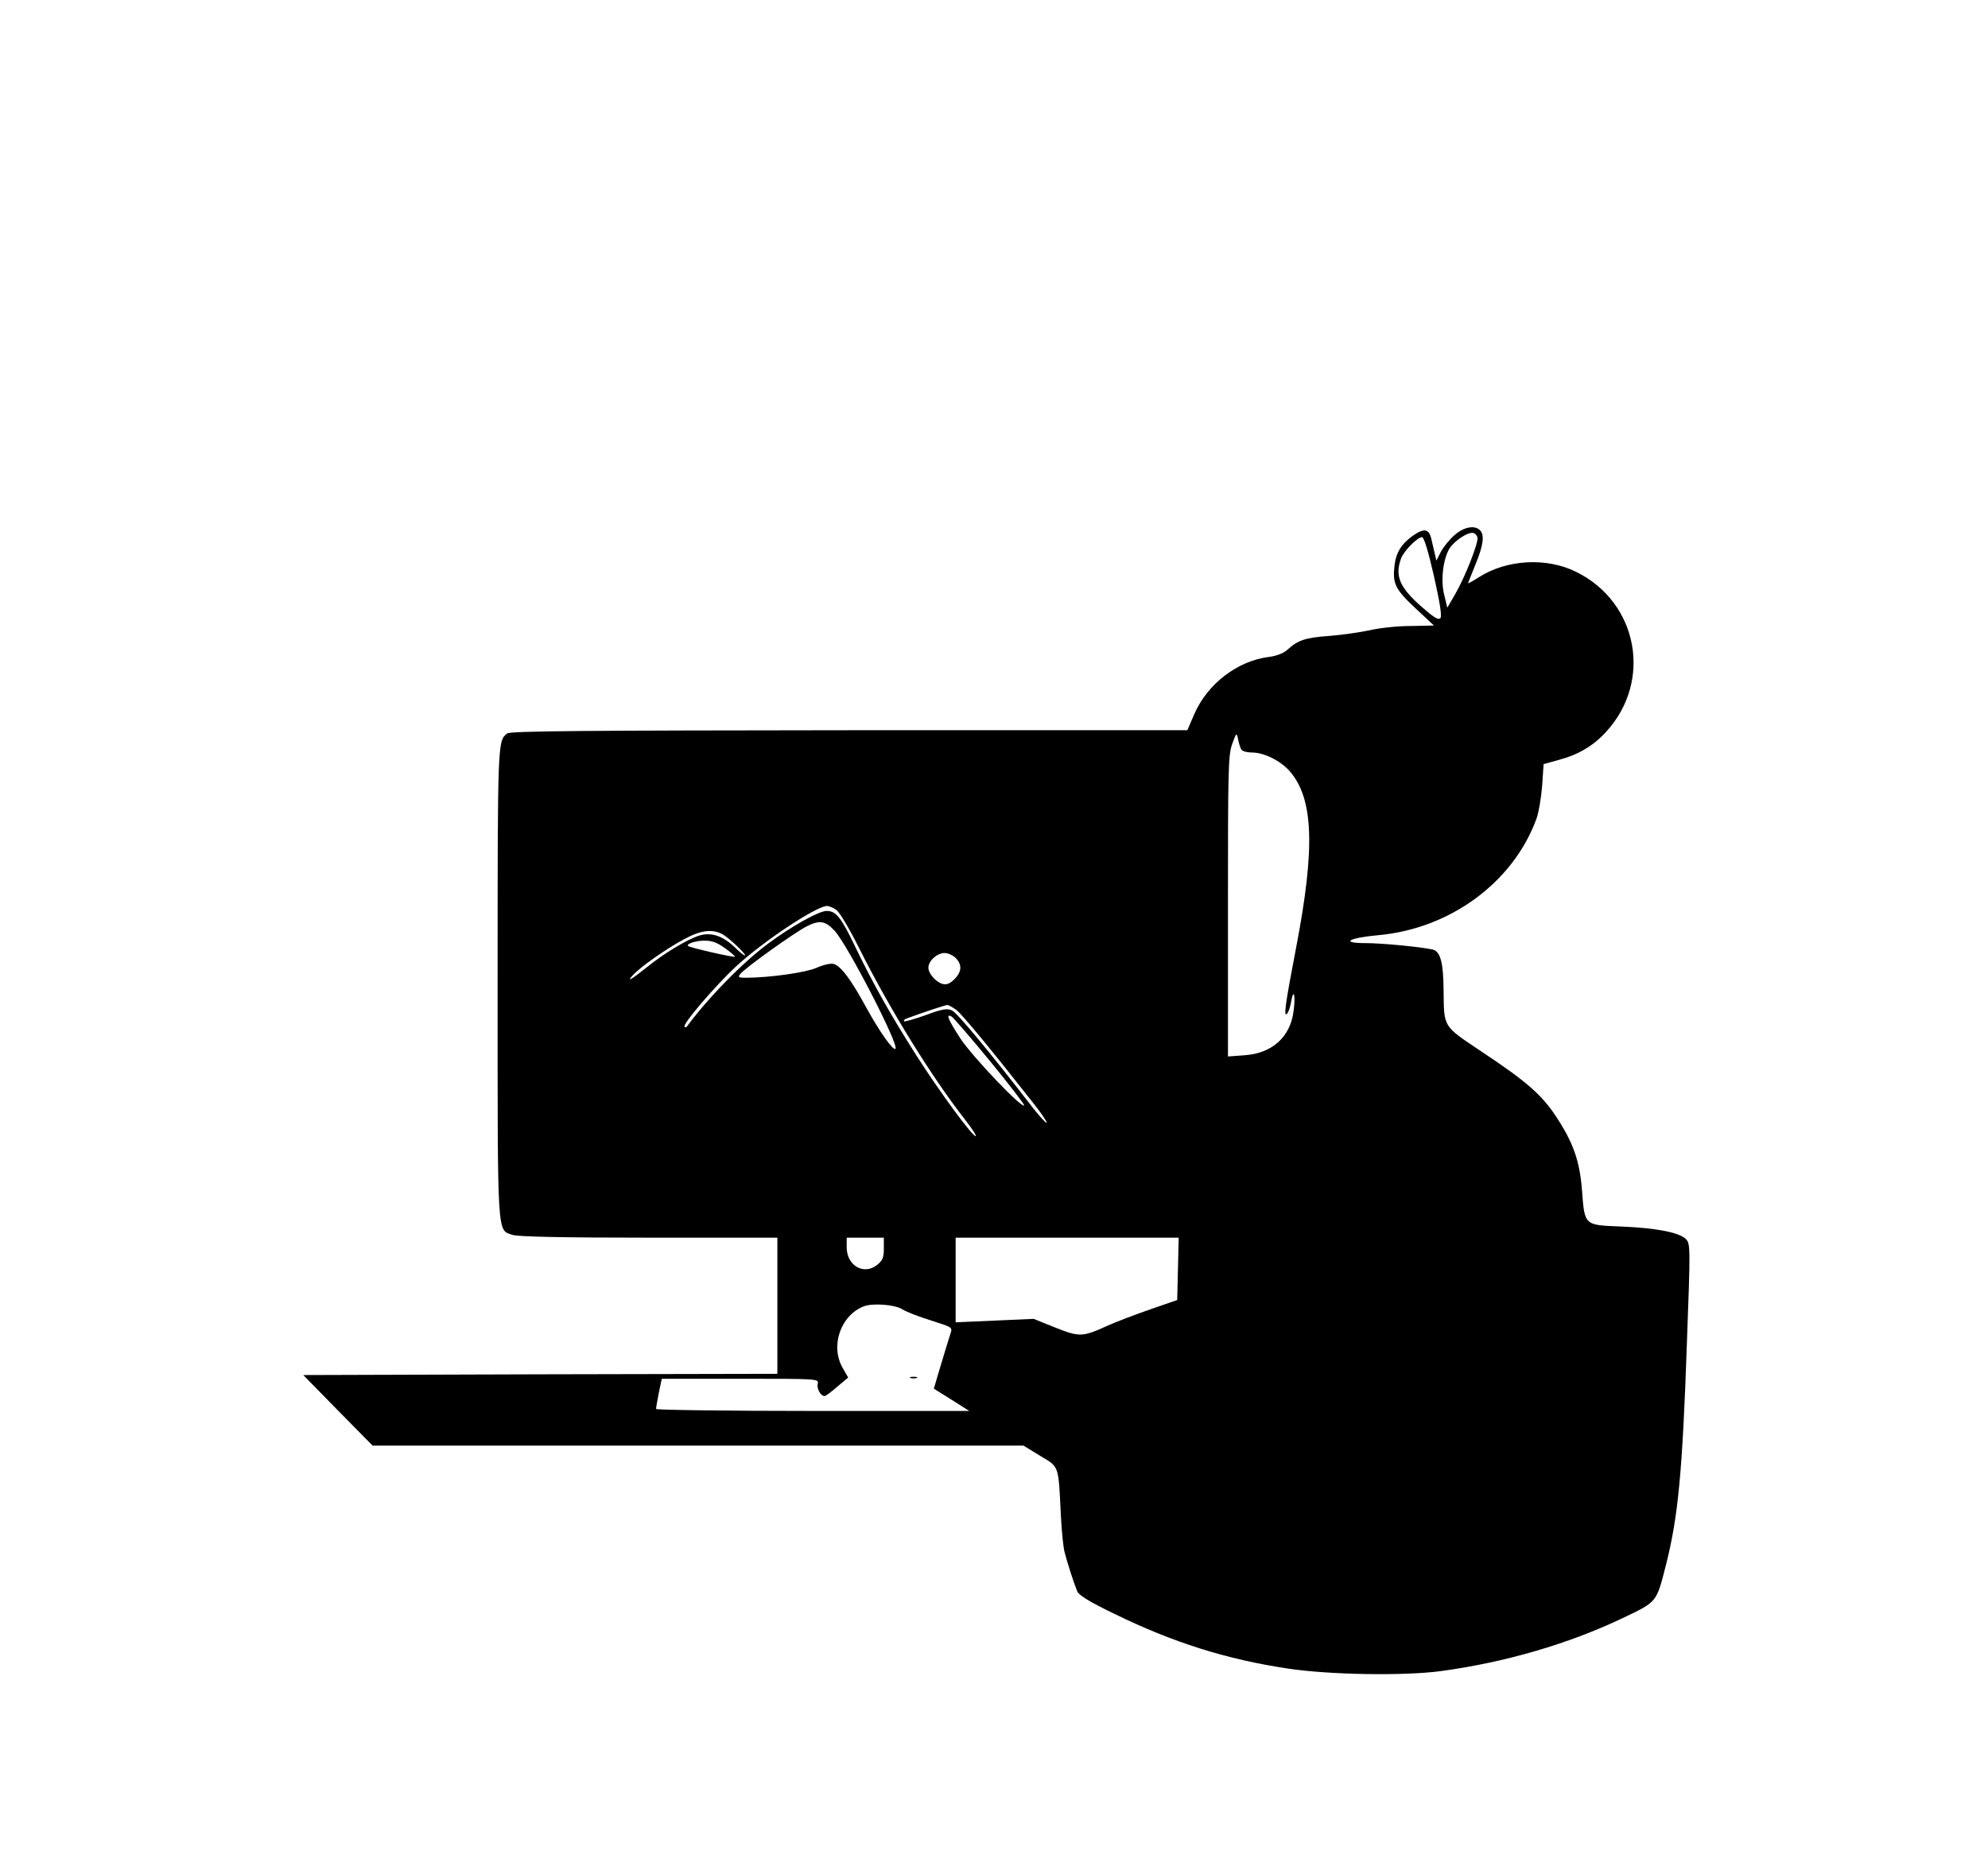 <?xml version="1.0" standalone="no"?>
<!DOCTYPE svg PUBLIC "-//W3C//DTD SVG 20010904//EN"
 "http://www.w3.org/TR/2001/REC-SVG-20010904/DTD/svg10.dtd">
<svg version="1.0" xmlns="http://www.w3.org/2000/svg"
 width="803pt" height="757pt" viewBox="0 0 803 757"
 preserveAspectRatio="xMidYMid meet">

<g transform="translate(0,757) scale(0.1,-0.1)"
fill="#000000" stroke="none">
<path d="M5875 5408 c-20 -17 -44 -47 -55 -67 l-18 -36 -7 30 c-4 17 -10 43
-14 60 -9 38 -28 42 -71 13 -48 -33 -71 -70 -77 -121 -9 -74 2 -97 83 -173
l76 -71 -95 -2 c-53 0 -126 -8 -164 -17 -37 -8 -111 -19 -163 -23 -98 -7 -127
-17 -170 -56 -15 -14 -44 -25 -75 -29 -127 -16 -248 -109 -301 -231 l-28 -65
-1366 0 c-1057 -1 -1369 -3 -1381 -13 -39 -30 -39 -27 -39 -1007 0 -1047 -3
-997 61 -1019 22 -7 197 -11 550 -11 l519 0 0 -275 0 -275 -957 -2 -958 -3
140 -143 140 -142 1314 0 1315 0 67 -41 c78 -47 74 -34 84 -239 3 -63 10 -131
15 -150 10 -40 37 -124 51 -158 6 -16 49 -43 151 -92 235 -115 453 -184 702
-221 167 -25 466 -30 616 -10 258 35 513 109 732 213 143 68 138 63 177 215
49 193 67 373 85 903 14 378 14 396 -4 414 -26 27 -119 45 -260 51 -152 6
-149 3 -160 147 -9 119 -36 194 -107 301 -57 85 -117 138 -296 257 -161 108
-154 96 -156 251 -1 112 -13 155 -44 163 -43 10 -203 26 -272 26 -102 0 -69
21 52 32 290 26 545 213 639 470 9 24 19 83 23 132 l6 89 61 17 c79 21 140 57
191 113 189 205 130 524 -121 647 -119 59 -279 50 -391 -21 -25 -16 -45 -27
-45 -25 0 2 14 36 30 76 32 78 37 119 18 138 -22 22 -66 13 -103 -20z m93 -10
c4 -21 -50 -159 -90 -228 l-32 -55 -12 50 c-16 59 -5 149 22 191 21 31 73 65
94 61 8 -1 16 -10 18 -19z m-176 -155 c24 -108 33 -162 26 -170 -8 -9 -26 2
-75 45 -91 80 -110 126 -83 198 12 30 66 84 84 84 8 0 26 -61 48 -157z m-778
-701 c4 -7 23 -12 43 -12 48 0 115 -33 152 -75 97 -111 104 -310 26 -715 -43
-224 -50 -275 -38 -267 6 4 14 26 18 49 10 59 19 29 10 -37 -13 -104 -86 -170
-197 -178 l-68 -5 0 607 c0 551 1 610 17 655 17 47 18 48 24 19 3 -16 9 -35
13 -41z m-1636 -648 c13 -8 54 -78 92 -154 125 -249 293 -521 431 -697 27 -35
45 -63 40 -63 -14 0 -145 178 -242 330 -99 156 -170 281 -242 430 -59 124 -80
150 -118 150 -31 0 -142 -62 -235 -131 -105 -78 -243 -219 -331 -338 -2 -2 -5
-2 -8 1 -10 9 121 162 206 242 110 102 324 244 369 246 9 0 26 -7 38 -16z m-7
-84 c51 -54 261 -461 246 -477 -9 -9 -65 70 -117 165 -63 116 -104 170 -133
178 -12 3 -43 -4 -69 -16 -44 -19 -185 -39 -282 -40 -34 0 -37 2 -25 16 20 25
219 167 268 192 52 26 75 22 112 -18z m-453 -14 c26 -14 102 -86 90 -86 -3 0
-22 15 -41 34 -50 47 -96 61 -144 46 -49 -16 -143 -73 -207 -125 -65 -52 -87
-65 -61 -36 28 32 135 108 209 147 66 36 112 42 154 20z m11 -57 c24 -17 41
-32 39 -34 -3 -4 -179 36 -188 43 -11 8 29 22 66 22 30 0 52 -8 83 -31z m931
-39 c27 -27 25 -56 -5 -86 -18 -18 -31 -23 -48 -19 -28 9 -57 42 -57 66 0 27
35 59 65 59 14 0 34 -9 45 -20z m4 -211 c24 -19 139 -158 315 -382 29 -37 51
-70 49 -73 -3 -2 -27 24 -54 58 -181 234 -308 387 -329 396 -19 9 -39 6 -106
-19 -45 -16 -84 -27 -87 -25 -3 3 1 8 9 11 73 27 156 54 165 55 6 0 23 -10 38
-21z m136 -207 c78 -95 140 -176 137 -178 -11 -11 -206 194 -256 268 -51 78
-63 106 -37 91 7 -4 78 -86 156 -181z m-430 -756 c0 -37 -5 -48 -27 -66 -54
-43 -123 -3 -123 71 l0 39 75 0 75 0 0 -44z m1188 -82 l-3 -126 -110 -38 c-60
-21 -137 -50 -170 -65 -103 -47 -115 -47 -213 -8 l-87 35 -157 -7 -158 -7 0
171 0 171 450 0 451 0 -3 -126z m-1114 -163 c17 -11 70 -31 118 -46 85 -27 86
-27 77 -53 -5 -15 -22 -71 -38 -124 l-29 -98 72 -45 71 -45 -632 0 c-348 0
-633 4 -633 8 0 5 5 34 11 65 l12 57 317 0 c313 0 318 0 313 -20 -5 -20 12
-50 28 -50 4 0 27 17 51 38 l44 37 -23 40 c-50 89 -7 212 87 248 36 13 123 7
154 -12z"/>
<path d="M3678 2003 c6 -2 18 -2 25 0 6 3 1 5 -13 5 -14 0 -19 -2 -12 -5z"/>
</g>
</svg>
